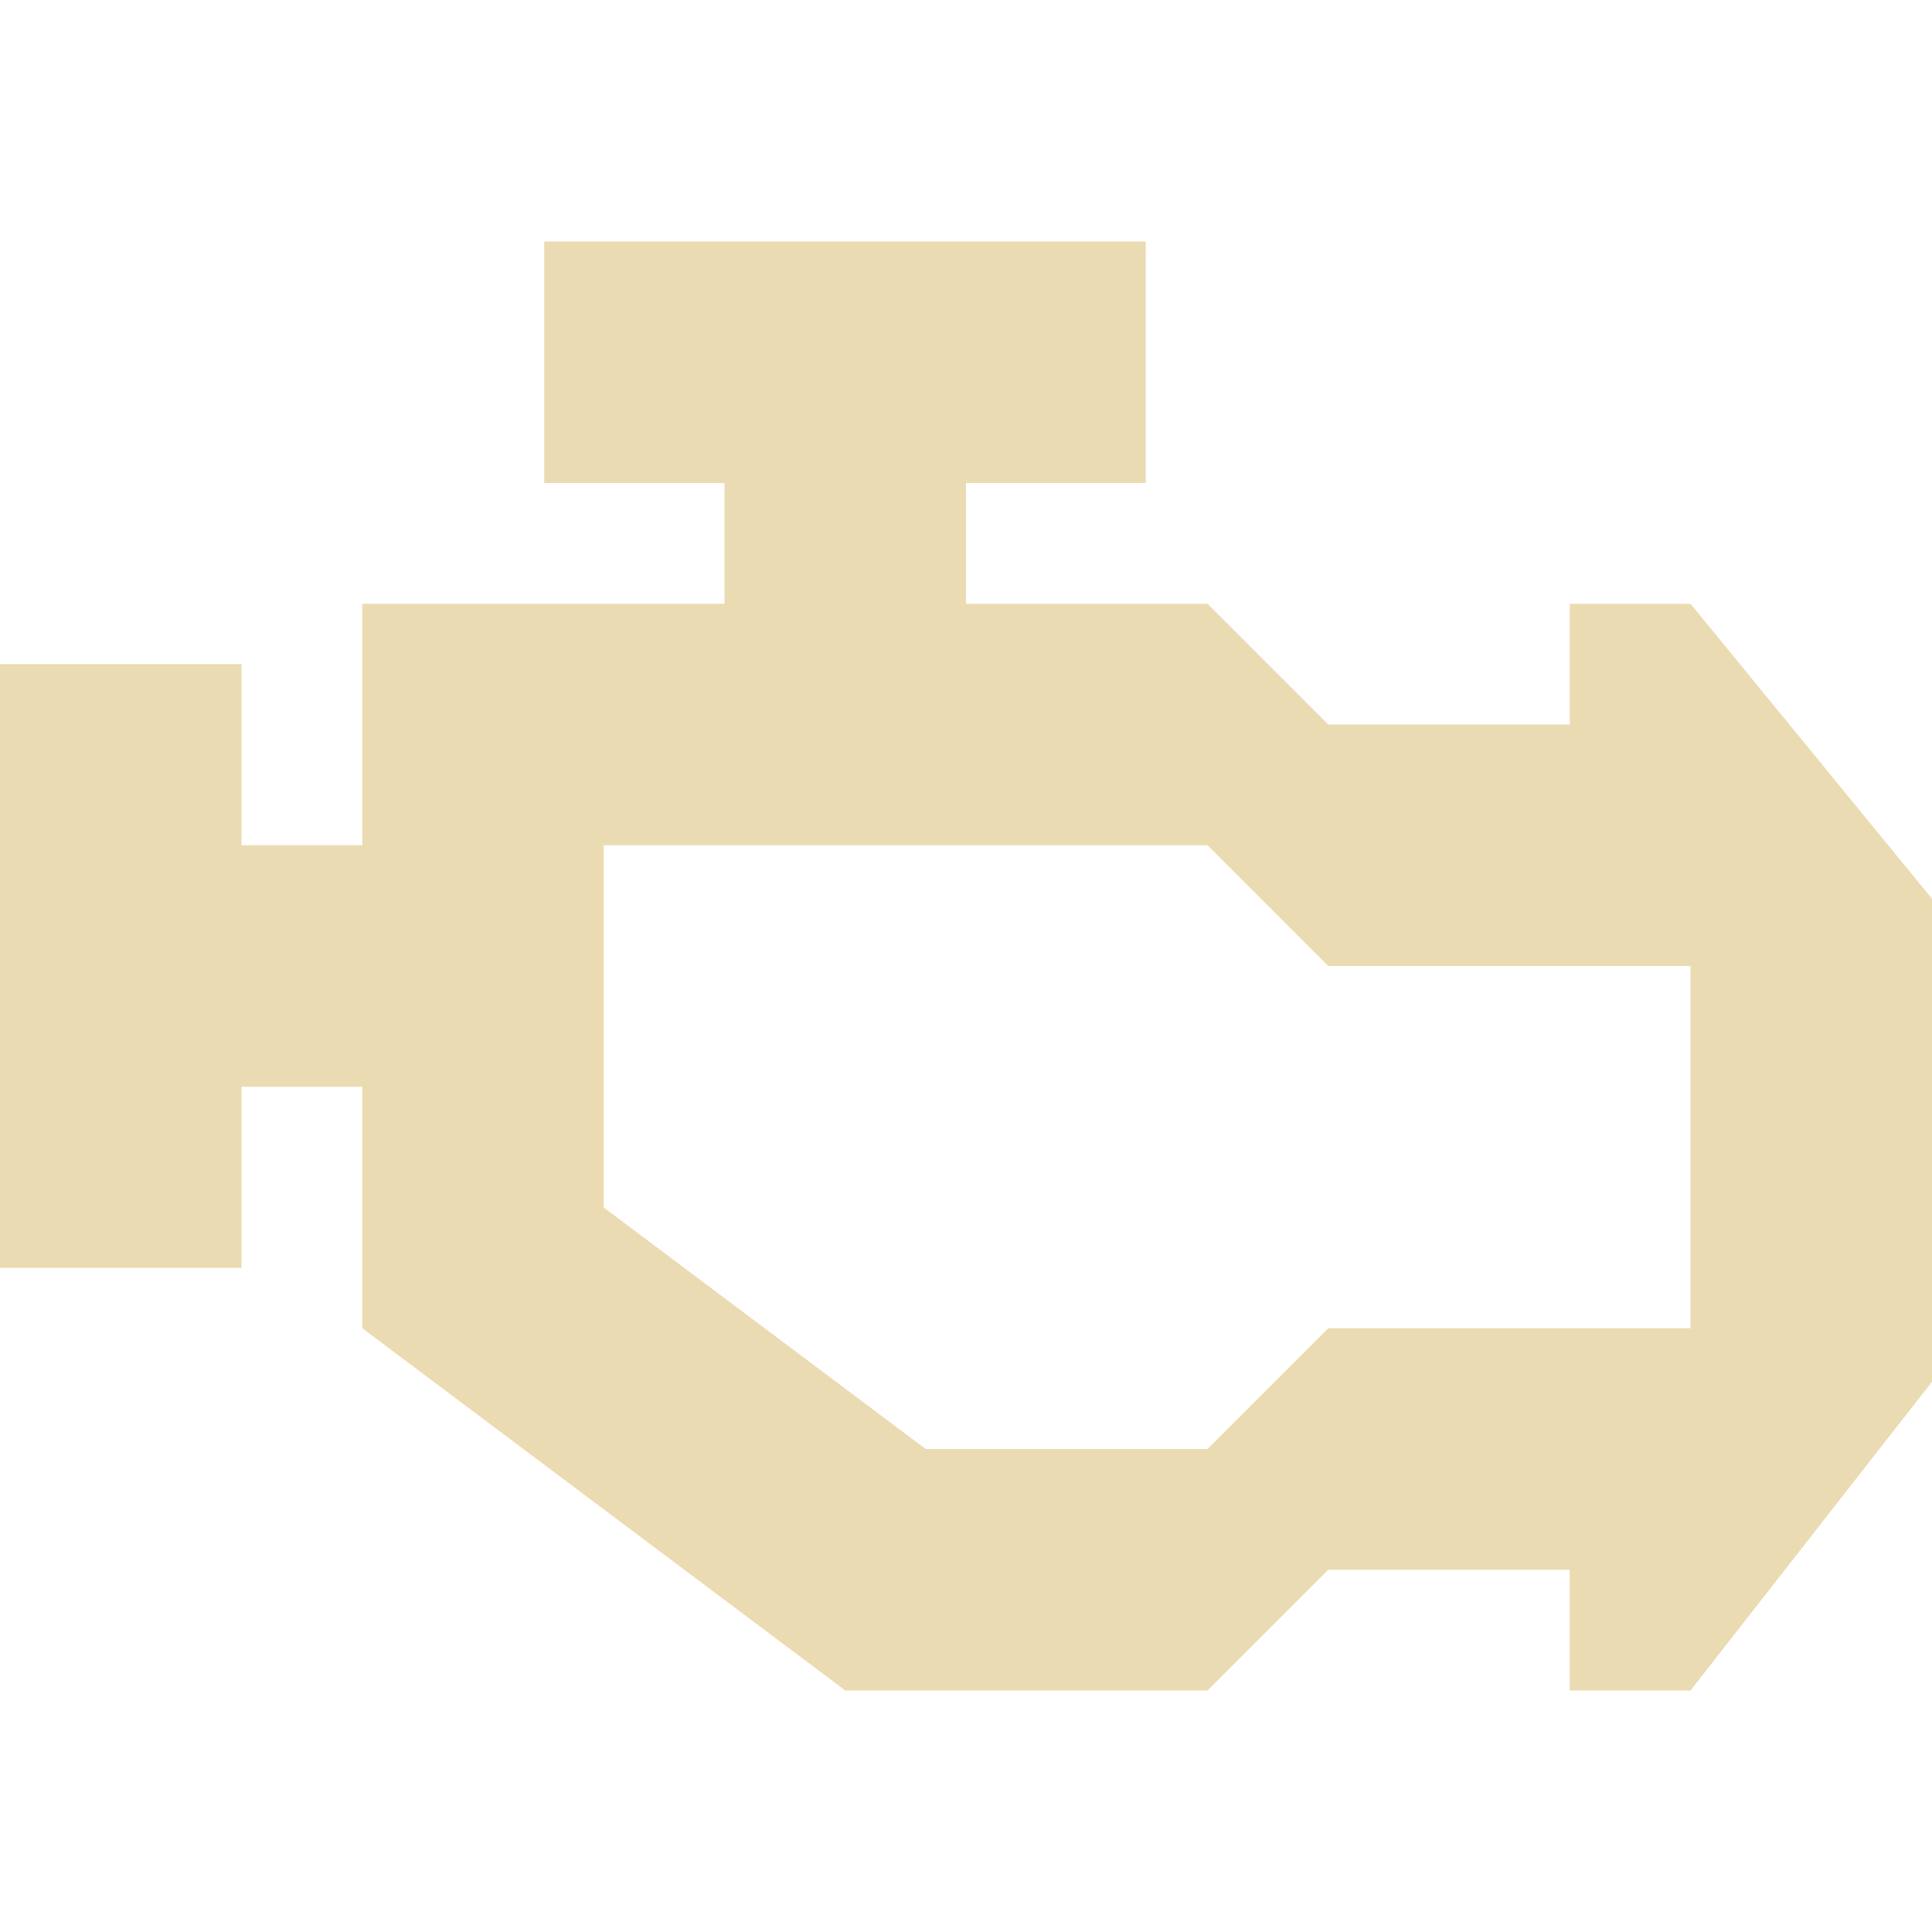 <svg width="16" height="16" version="1.1" xmlns="http://www.w3.org/2000/svg">
  <defs>
    <style id="current-color-scheme" type="text/css">.ColorScheme-Text { color:#ebdbb2; } .ColorScheme-Highlight { color:#458588; }</style>
  </defs>
  <path class="ColorScheme-Text" d="m4.507 2v2h1.493v1h-3v2h-1v-1.5h-2v5h2v-1.5h1v2l4 3h3l1-1h2v1h1l2-2.557v-4l-2-2.443h-1v1h-2l-1-1h-2v-1h1.489v-2zm0.493 5h5l1 1h3v3h-3l-1 1h-2.334l-2.666-2z" fill="currentColor"/>
</svg>
